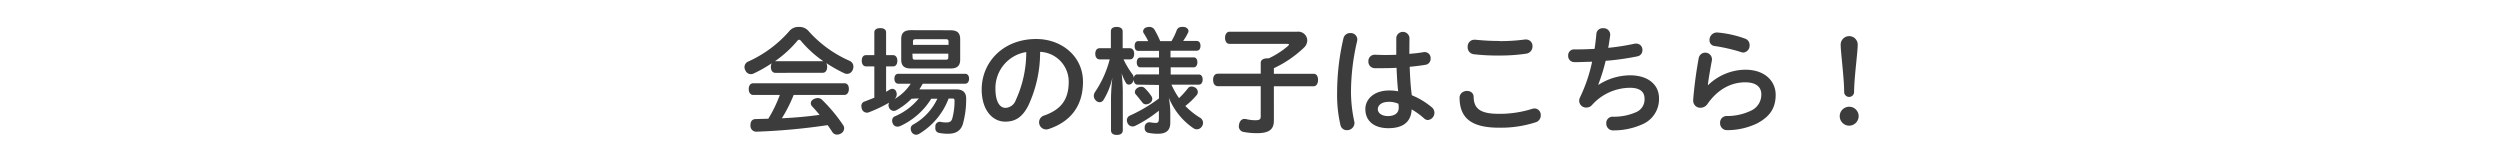 <svg xmlns="http://www.w3.org/2000/svg" width="557" height="34"><g data-name="レイヤー 2"><path d="M172.75 16.23c-.65 0-1-.57-1-1.3a1.69 1.69 0 01.18-.83 29 29 0 01-4.05 2.29 1.54 1.54 0 01-.6.13 1.34 1.34 0 01-1.22-.86 1.42 1.42 0 01-.19-.7 1.35 1.35 0 01.84-1.25A26.75 26.75 0 00176 6.77a2.62 2.62 0 012-.77 2.67 2.67 0 012 .76 26.52 26.52 0 009.33 6.81 1.39 1.39 0 01.81 1.27 1.82 1.82 0 01-.16.73 1.36 1.36 0 01-1.25.89 1.47 1.47 0 01-.72-.19 32.63 32.63 0 01-3.91-2.21 1.76 1.76 0 01.19.86c0 .73-.34 1.3-1 1.3zm4.08 4.92a32.11 32.11 0 01-2.63 5.2c2.81-.13 5.62-.37 8.4-.76-.54-.65-1.09-1.3-1.66-1.89a1.08 1.08 0 01-.29-.68 1 1 0 01.57-.89 1.92 1.92 0 01.94-.28 1.34 1.34 0 011 .39 35.61 35.61 0 014.68 5.62 1.21 1.21 0 01.24.7 1.38 1.38 0 01-.6 1.11 1.75 1.75 0 01-1 .32 1.21 1.21 0 01-1-.52c-.34-.52-.7-1.07-1.09-1.59a139.94 139.94 0 01-15.89 1.46 1.29 1.29 0 01-1.3-1.38v-.08c0-.83.39-1.33 1.12-1.35l2.86-.08a29.77 29.77 0 002.57-5.3h-5.93c-.62 0-1-.52-1-1.3s.37-1.3 1-1.3h20.31c.67 0 1 .52 1 1.27s-.37 1.33-1 1.33zm6.47-7.52h.13a24.91 24.91 0 01-5-4.55.55.55 0 00-.42-.23.48.48 0 00-.33.21 25.72 25.72 0 01-5 4.57h10.62zM203.09 22a14.7 14.7 0 01-3.43 2.58 1.38 1.38 0 01-.55.13 1.23 1.23 0 01-1-.65 1.47 1.47 0 01-.15-.65 1.14 1.14 0 01.15-.55 30.19 30.19 0 01-4.48 2.14 1.18 1.18 0 01-1.62-.78 2.15 2.15 0 01-.1-.62 1 1 0 01.78-1l2.11-.83V14.8H193c-.62 0-1-.49-1-1.27s.34-1.25 1-1.25h1.8V7.21c0-.6.49-.94 1.32-.94s1.3.34 1.3.94v5.07h1.51c.62 0 1 .49 1 1.25s-.34 1.27-1 1.27h-1.51v5.64a7.15 7.15 0 00.76-.44 1.15 1.15 0 01.62-.21.93.93 0 01.88.63 1.55 1.55 0 01.11.57 1.39 1.39 0 01-.52 1.09 10.48 10.48 0 003.64-3.43h-2.78c-.55 0-.86-.47-.86-1.12s.31-1.09.86-1.09h14.92c.55 0 .86.47.86 1.09s-.31 1.12-.86 1.12h-9.46c-.24.44-.5.86-.76 1.27h8.25c1.48 0 2.21.73 2.18 2.06a20 20 0 01-.76 5.74c-.51 1.46-1.55 2.08-3.32 2.08a9.75 9.75 0 01-2-.2 1 1 0 01-.78-1.12 1.06 1.06 0 010-.29 1 1 0 011-1.06h.08a5.65 5.65 0 001.32.15c.73 0 1.12-.13 1.36-.86a14.7 14.7 0 00.51-4c0-.39-.13-.47-.51-.47h-.81a15.57 15.57 0 01-6.55 7.86 1.49 1.49 0 01-.71.21 1.17 1.17 0 01-1-.65 1.41 1.41 0 01-.18-.68 1 1 0 01.49-.91 12.67 12.67 0 005.44-5.78h-1.36a15.88 15.88 0 01-6.86 6.06 1.8 1.8 0 01-.7.16 1.12 1.12 0 01-1-.68 1.52 1.52 0 01-.15-.62 1 1 0 01.6-1 13.83 13.83 0 005.35-4zm8.63-15.26c1.54 0 2.21.57 2.21 2v4.52c0 1.43-.67 2-2.21 2H203c-1.53 0-2.21-.57-2.21-2V8.72c0-1.41.68-2 2.21-2zm-.39 3.26v-.76c0-.37-.18-.5-.59-.5H204c-.41 0-.59.13-.59.5V10zm-8 2.81c0 .39.18.49.59.49h6.77c.41 0 .59-.1.59-.49v-.86h-8zm25.76 10.75c-1.4 2.73-3.07 3.54-5.12 3.54-2.81 0-5.25-2.52-5.25-7.18 0-6 4.7-11.23 12.16-11.23 5.67 0 10.41 3.88 10.41 9.52 0 5.41-2.79 8.92-7.65 10.53a1.53 1.53 0 01-.57.1 1.59 1.59 0 01-1.56-1.63 1.56 1.56 0 011.09-1.46c3.9-1.35 5.51-3.67 5.51-7.54a6.65 6.65 0 00-6.37-6.66 28.1 28.1 0 01-2.65 12.01zm-7.31-3.84c0 3 1 4.31 2.24 4.31a2.53 2.53 0 002.29-1.71 25.52 25.52 0 002.34-10.72 8.13 8.13 0 00-6.87 8.12zm31.67-.86c-.54 0-.86-.47-.86-1.15a1.59 1.59 0 01-.28.7 1 1 0 01-.81.44.74.74 0 01-.6-.31 11.49 11.49 0 01-1-2.21 39.31 39.31 0 01.26 4V29c0 .7-.47 1.06-1.33 1.06s-1.3-.36-1.3-1.06v-6.81a43.43 43.43 0 01.31-4.89 15.77 15.77 0 01-2 5 1 1 0 01-.84.47 1.17 1.17 0 01-.88-.42 1.4 1.4 0 01-.42-1 1.62 1.62 0 01.29-.88 23.18 23.18 0 003.25-7.23h-2.21c-.62 0-1-.5-1-1.25s.34-1.25 1-1.25h2.47V7c0-.68.47-1 1.3-1s1.33.36 1.33 1v3.74h1.56c.62 0 1 .47 1 1.25s-.34 1.25-1 1.25h-1.36a18.52 18.52 0 002 3.33 1.32 1.32 0 01.26.83c.08-.52.36-.83.83-.83h4.81V15h-4.18c-.5 0-.78-.47-.78-1.09s.28-1.09.78-1.09h4.18v-1.48h-4.6c-.55 0-.83-.41-.83-1.09s.28-1.09.83-1.09h2.18a14.35 14.35 0 00-1-1.77.94.94 0 01-.13-.41 1 1 0 01.86-.91 2 2 0 01.56-.07 1.31 1.31 0 011.1.57 22.34 22.34 0 011.3 2.6h2.5a14.62 14.62 0 001.15-2.37 1.16 1.16 0 011.19-.8 2.58 2.58 0 01.45 0c.64.1 1 .49 1 .91a.94.94 0 01-.08.36 13.24 13.24 0 01-1.1 1.85h3c.57 0 .86.44.86 1.09s-.29 1.09-.86 1.09h-5.82v1.49H266c.49 0 .78.46.78 1.09S266.45 15 266 15h-5.17v1.6h6.29c.52 0 .83.46.83 1.11s-.31 1.15-.83 1.15H261a17.61 17.61 0 001.69 3 18.82 18.82 0 002-2.21.92.92 0 01.8-.37 1.62 1.62 0 01.84.26 1.14 1.14 0 01.54 1 1 1 0 01-.21.6 16.33 16.33 0 01-2.57 2.47 16.9 16.9 0 003.38 2.68 1.34 1.34 0 01.57 1.09 1.37 1.37 0 01-.29.83 1.3 1.3 0 01-1.09.6 1.42 1.42 0 01-.83-.29 15 15 0 01-5.41-6.75 20.59 20.59 0 01.32 3.3v2.26c0 1.53-.71 2.47-2.74 2.47a10.89 10.89 0 01-2.18-.21 1 1 0 01-.78-1.07.89.89 0 010-.28 1.08 1.08 0 011-1h.11a10.31 10.31 0 001.3.15c.54 0 .75-.18.75-1v-1.73A28.25 28.25 0 01253 28a1.41 1.41 0 01-.68.18 1.26 1.26 0 01-1.09-.73 1.6 1.6 0 01-.16-.68 1.12 1.12 0 01.63-1 33.84 33.84 0 006.52-3.84v-3zm.81.47a1.14 1.14 0 01.73.26 10.77 10.77 0 011.53 1.82 1.09 1.09 0 01.21.65 1.13 1.13 0 01-.55.91 1.53 1.53 0 01-.83.28 1 1 0 01-.83-.41c-.31-.39-1-1.28-1.46-1.8a.81.81 0 01-.21-.54 1.11 1.11 0 01.55-.89 1.46 1.46 0 01.86-.28zm29.56 7.54c0 2-1.09 2.8-3.8 2.8a16 16 0 01-3-.28 1.24 1.24 0 01-1-1.3 2.43 2.43 0 01.06-.44c.15-.73.62-1.15 1.14-1.15a.83.83 0 01.26 0 9.39 9.39 0 002.16.29c1 0 1.25-.19 1.25-.86V19.2h-9.55c-.7 0-1.06-.6-1.06-1.41s.36-1.37 1.06-1.37h9.55V14c0-.65.6-1 1.48-1a1.09 1.09 0 01.31 0 19.31 19.31 0 004.29-2.76c.13-.13.21-.23.21-.31s-.11-.16-.34-.16h-12.9c-.65 0-1-.57-1-1.35s.39-1.35 1-1.35H289A2 2 0 01291.26 9a2.26 2.26 0 01-.68 1.56 24.9 24.9 0 01-6.76 4.63v1.25h8.84c.68 0 1 .57 1 1.37s-.36 1.41-1 1.41h-8.84zm17.03-19.5a1.45 1.45 0 011.56 1.4 3 3 0 01-.05.42A50 50 0 00301 20.55a31.66 31.66 0 00.73 6.5 1.72 1.72 0 01.05.36A1.64 1.64 0 01300.1 29a1.42 1.42 0 01-1.43-1.06 29.64 29.64 0 01-.76-7.33 53.35 53.35 0 011.41-12.07 1.49 1.49 0 011.53-1.17zM314 12c1.22-.1 2.34-.23 3.23-.39a1.1 1.1 0 01.26 0 1.31 1.31 0 011.25 1.39 1.34 1.34 0 01-1 1.41c-1 .18-2.26.34-3.66.47.08 2.13.18 4.23.47 6.34A16.92 16.92 0 01319 23.9a1.59 1.59 0 01.59 1.2 1.62 1.62 0 01-1.45 1.64 1.24 1.24 0 01-.86-.37 16.65 16.65 0 00-2.76-2c-.15 2.94-2.08 4.19-5.2 4.19s-5.12-1.56-5.12-4.27c0-2.1 1.82-4.13 5.31-4.13a10.46 10.46 0 012 .18c-.2-1.74-.28-3.48-.36-5.23-1.12.06-2.26.08-3.3.08h-1.61a1.43 1.43 0 01-1.36-1.51 1.38 1.38 0 011.46-1.48c.62 0 1.3.05 2 .05.88 0 1.82 0 2.75-.05V8.41a1.48 1.48 0 012.94 0zm-4.57 10.69c-1.69 0-2.45.81-2.45 1.64s.83 1.53 2.26 1.53 2.4-.62 2.4-1.89a4.27 4.27 0 00-.08-.86 5.39 5.39 0 00-2.1-.43zm32.5 1.47a1.44 1.44 0 011.35 1.54 1.57 1.57 0 01-1.09 1.53 25.08 25.08 0 01-8.19 1.22c-6.29 0-8.76-2.21-8.81-6.65 0-1.93 3.12-2.11 3.14-.18.05 2.65 1.59 3.74 5.59 3.74a24.07 24.07 0 007.49-1.12 1.88 1.88 0 01.52-.08zm-7.75-15a41 41 0 005.59-.36.9.9 0 01.26 0 1.43 1.43 0 011.41 1.51 1.61 1.61 0 01-1.36 1.64 39.24 39.24 0 01-5.92.42 46.13 46.13 0 01-5.83-.29 1.54 1.54 0 01-1.33-1.65 1.49 1.49 0 011.51-1.58h.21a52.69 52.69 0 005.46.28zm22 9.72a13.08 13.08 0 017-2.1c4 0 6.45 2.08 6.45 5.12a6.1 6.1 0 01-3.77 5.82 15.6 15.6 0 01-6.42 1.33 1.49 1.49 0 01-1.56-1.53 1.4 1.4 0 011.44-1.52 12.19 12.19 0 005.18-1 3.07 3.07 0 001.9-3.07c0-1.43-1-2.37-3.2-2.37a11.44 11.44 0 00-8.53 3.87 1.62 1.62 0 01-1.22.53 1.54 1.54 0 01-1.61-1.46 1.74 1.74 0 01.2-.83 34.77 34.77 0 002.68-7.91c-1.19 0-2.31.08-3.35.08h-.68a1.35 1.35 0 01-1.3-1.43 1.31 1.31 0 011.33-1.41h1.19c1.07 0 2.19-.06 3.36-.11.18-1.14.31-2.31.41-3.43a1.38 1.38 0 011.49-1.17 1.44 1.44 0 011.58 1.35v.21c-.13.94-.26 1.87-.44 2.81a51.52 51.52 0 005.95-.94 2.12 2.12 0 01.34 0 1.35 1.35 0 011.33 1.43 1.36 1.36 0 01-1.09 1.4 58.77 58.77 0 01-7.1 1 41.43 41.43 0 01-1.64 5.28zm24.41.06a12.1 12.1 0 018.24-3.41c4.48 0 6.79 2.63 6.79 5.59s-1.3 4.86-4.13 6.37a15.51 15.51 0 01-6.66 1.51h-.08a1.52 1.52 0 01-1.51-1.61 1.45 1.45 0 011.41-1.54 12.35 12.35 0 005.59-1.25 3.9 3.9 0 002.18-3.6c0-1.48-1-2.66-3.59-2.66-3.14 0-6.13 1.56-8.39 4.81a1.91 1.91 0 01-1.56.86 1.58 1.58 0 01-1.64-1.61v-.18a93.56 93.56 0 011.25-9.36 1.49 1.49 0 012.93.23 1.56 1.56 0 010 .31c-.44 2.32-.7 3.9-.91 5.46zm8.22-10.33a1.47 1.47 0 011 1.43 1.55 1.55 0 01-1.38 1.67 1.41 1.41 0 01-.44-.08 38 38 0 00-5.99-1.38 1.25 1.25 0 01-1.12-1.32 1.65 1.65 0 011.62-1.69h.13a23.79 23.79 0 016.18 1.37zM412 28a2.12 2.12 0 01-2.11-2.11 2.11 2.11 0 014.22 0A2.14 2.14 0 01412 28zm1.09-7.41a1.11 1.11 0 01-2.21 0c0-3.2-.78-9-.78-10.64a1.9 1.9 0 113.8 0c0 1.71-.81 7.48-.81 10.68z" fill="#3c3c3c"/><path fill="none" d="M0 0h557v34H0z"/></g></svg>
